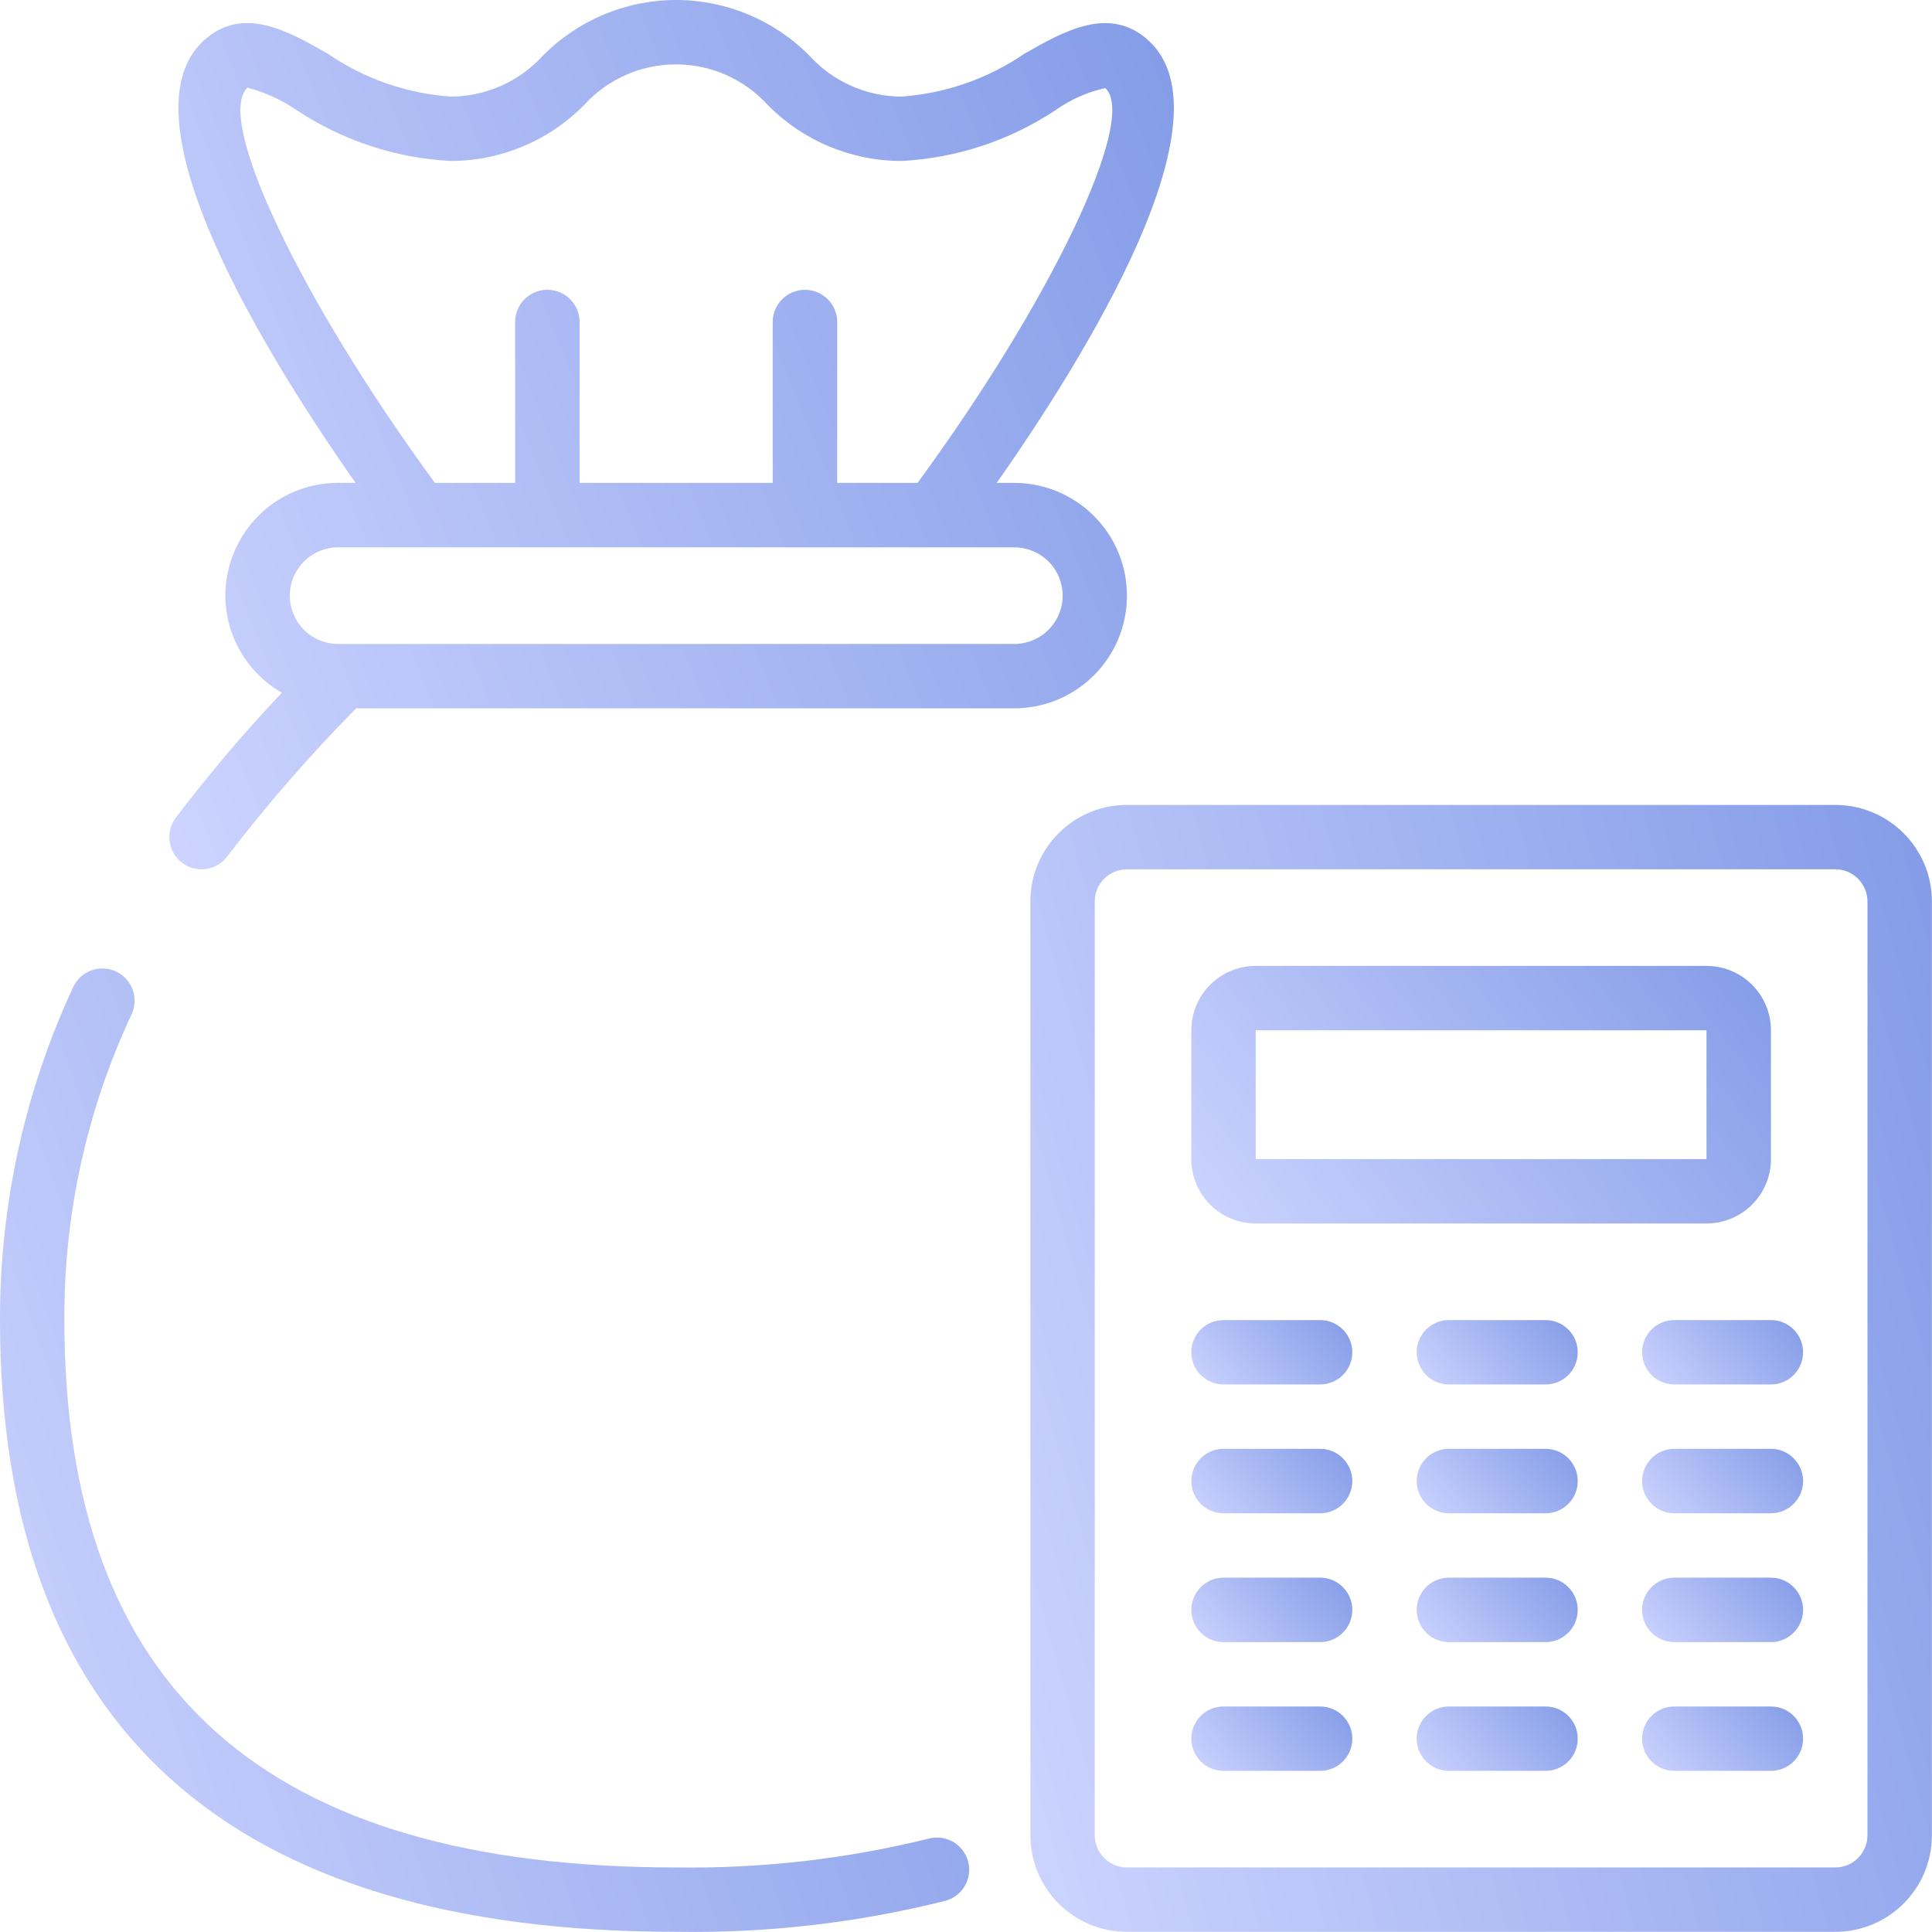 <svg width="22" height="22" viewBox="0 0 22 22" fill="none" xmlns="http://www.w3.org/2000/svg">
<path d="M9.899 12.649C9.899 12.852 10.064 13.016 10.266 13.016C10.469 13.016 10.633 12.852 10.633 12.649C10.633 11.436 9.511 10.434 8.066 10.287V9.899C8.066 9.697 7.902 9.533 7.7 9.533C7.497 9.533 7.333 9.697 7.333 9.899V10.287C5.888 10.433 4.766 11.436 4.766 12.649C4.766 13.862 5.888 14.864 7.333 15.012V18.307C6.294 18.176 5.5 17.498 5.5 16.682C5.5 16.48 5.336 16.316 5.133 16.316C4.931 16.316 4.766 16.48 4.766 16.682C4.766 17.895 5.888 18.898 7.333 19.045V19.432C7.333 19.635 7.497 19.799 7.7 19.799C7.902 19.799 8.066 19.635 8.066 19.432V19.045C9.511 18.898 10.633 17.895 10.633 16.682C10.633 15.469 9.511 14.467 8.066 14.32V11.024C9.105 11.155 9.899 11.833 9.899 12.649ZM5.5 12.649C5.5 11.833 6.294 11.155 7.333 11.024V14.274C6.294 14.143 5.5 13.465 5.5 12.649ZM9.899 16.682C9.899 17.498 9.105 18.176 8.066 18.307V15.057C9.105 15.189 9.899 15.867 9.899 16.682Z"/>
<path d="M1.32 11.062C1.136 10.977 0.918 11.057 0.833 11.241C0.281 12.428 -0.003 13.723 2.63614e-05 15.032C2.63614e-05 19.654 2.59 21.998 7.7 21.998C8.732 22.015 9.762 21.896 10.764 21.645C10.959 21.593 11.076 21.392 11.024 21.197C10.972 21.001 10.771 20.885 10.575 20.937C9.635 21.169 8.668 21.279 7.7 21.265C3.012 21.265 0.733 19.226 0.733 15.032C0.727 13.829 0.988 12.639 1.499 11.549C1.583 11.365 1.504 11.148 1.32 11.062Z" fill="url(#paint1_linear)"/>
<path d="M20.899 9.166H12.833C12.225 9.166 11.733 9.658 11.733 10.265V20.898C11.733 21.506 12.225 21.998 12.833 21.998H20.899C21.506 21.998 21.999 21.506 21.999 20.898V10.265C21.999 9.658 21.506 9.166 20.899 9.166ZM21.265 20.898C21.265 21.101 21.101 21.265 20.899 21.265H12.833C12.63 21.265 12.466 21.101 12.466 20.898V10.265C12.466 10.063 12.63 9.899 12.833 9.899H20.899C21.101 9.899 21.265 10.063 21.265 10.265V20.898Z" fill="url(#paint2_linear)"/>
<path d="M14.299 13.932H19.432C19.837 13.932 20.166 13.604 20.166 13.199V11.732C20.166 11.327 19.837 10.999 19.432 10.999H14.299C13.894 10.999 13.566 11.327 13.566 11.732V13.199C13.566 13.604 13.894 13.932 14.299 13.932ZM14.299 11.732H19.432V13.199H14.299V11.732Z" fill="url(#paint3_linear)"/>
<path d="M15.032 15.032H13.932C13.73 15.032 13.566 15.196 13.566 15.398C13.566 15.601 13.73 15.765 13.932 15.765H15.032C15.235 15.765 15.399 15.601 15.399 15.398C15.399 15.196 15.235 15.032 15.032 15.032Z" fill="url(#paint4_linear)"/>
<path d="M15.032 16.498H13.932C13.73 16.498 13.566 16.663 13.566 16.865C13.566 17.068 13.73 17.232 13.932 17.232H15.032C15.235 17.232 15.399 17.068 15.399 16.865C15.399 16.663 15.235 16.498 15.032 16.498Z" fill="url(#paint5_linear)"/>
<path d="M15.032 17.965H13.932C13.73 17.965 13.566 18.13 13.566 18.332C13.566 18.535 13.73 18.699 13.932 18.699H15.032C15.235 18.699 15.399 18.535 15.399 18.332C15.399 18.13 15.235 17.965 15.032 17.965Z" fill="url(#paint6_linear)"/>
<path d="M15.032 19.432H13.932C13.73 19.432 13.566 19.596 13.566 19.799C13.566 20.001 13.73 20.165 13.932 20.165H15.032C15.235 20.165 15.399 20.001 15.399 19.799C15.399 19.596 15.235 19.432 15.032 19.432Z" fill="url(#paint7_linear)"/>
<path d="M17.599 15.032H16.499C16.297 15.032 16.132 15.196 16.132 15.398C16.132 15.601 16.297 15.765 16.499 15.765H17.599C17.802 15.765 17.966 15.601 17.966 15.398C17.966 15.196 17.802 15.032 17.599 15.032Z" fill="url(#paint8_linear)"/>
<path d="M17.599 16.498H16.499C16.297 16.498 16.132 16.663 16.132 16.865C16.132 17.068 16.297 17.232 16.499 17.232H17.599C17.802 17.232 17.966 17.068 17.966 16.865C17.966 16.663 17.802 16.498 17.599 16.498Z" fill="url(#paint9_linear)"/>
<path d="M17.599 17.965H16.499C16.297 17.965 16.132 18.13 16.132 18.332C16.132 18.535 16.297 18.699 16.499 18.699H17.599C17.802 18.699 17.966 18.535 17.966 18.332C17.966 18.13 17.802 17.965 17.599 17.965Z" fill="url(#paint10_linear)"/>
<path d="M17.599 19.432H16.499C16.297 19.432 16.132 19.596 16.132 19.799C16.132 20.001 16.297 20.165 16.499 20.165H17.599C17.802 20.165 17.966 20.001 17.966 19.799C17.966 19.596 17.802 19.432 17.599 19.432Z" fill="url(#paint11_linear)"/>
<path d="M20.166 15.032H19.066C18.863 15.032 18.699 15.196 18.699 15.398C18.699 15.601 18.863 15.765 19.066 15.765H20.166C20.368 15.765 20.532 15.601 20.532 15.398C20.532 15.196 20.368 15.032 20.166 15.032Z" fill="url(#paint12_linear)"/>
<path d="M20.166 16.498H19.066C18.863 16.498 18.699 16.663 18.699 16.865C18.699 17.068 18.863 17.232 19.066 17.232H20.166C20.368 17.232 20.532 17.068 20.532 16.865C20.532 16.663 20.368 16.498 20.166 16.498Z" fill="url(#paint13_linear)"/>
<path d="M20.166 17.965H19.066C18.863 17.965 18.699 18.13 18.699 18.332C18.699 18.535 18.863 18.699 19.066 18.699H20.166C20.368 18.699 20.532 18.535 20.532 18.332C20.532 18.13 20.368 17.965 20.166 17.965Z" fill="url(#paint14_linear)"/>
<path d="M20.166 19.432H19.066C18.863 19.432 18.699 19.596 18.699 19.799C18.699 20.001 18.863 20.165 19.066 20.165H20.166C20.368 20.165 20.532 20.001 20.532 19.799C20.532 19.596 20.368 19.432 20.166 19.432Z" fill="url(#paint15_linear)"/>
<path d="M2.319 0.463C1.354 1.347 3.05 4.075 4.049 5.499H3.85C3.509 5.498 3.182 5.633 2.942 5.874C2.702 6.116 2.567 6.442 2.566 6.783C2.568 7.24 2.813 7.661 3.21 7.888C2.782 8.341 2.378 8.816 2.002 9.312C1.88 9.474 1.913 9.704 2.075 9.826C2.237 9.947 2.467 9.914 2.588 9.752C3.041 9.16 3.531 8.597 4.055 8.066H11.549C12.008 8.066 12.431 7.821 12.661 7.424C12.89 7.027 12.89 6.538 12.661 6.141C12.431 5.744 12.008 5.499 11.549 5.499H11.35C12.349 4.075 14.045 1.347 13.08 0.463C12.637 0.057 12.12 0.353 11.664 0.612C11.25 0.896 10.767 1.064 10.266 1.1C9.868 1.099 9.489 0.931 9.221 0.638C8.819 0.23 8.271 0 7.699 0C7.127 0 6.579 0.23 6.178 0.638C5.909 0.932 5.529 1.099 5.13 1.1C4.63 1.064 4.147 0.896 3.733 0.612C3.278 0.352 2.762 0.057 2.319 0.463ZM11.939 6.393C12.097 6.551 12.144 6.788 12.059 6.993C11.973 7.199 11.772 7.333 11.549 7.333H3.85C3.546 7.333 3.3 7.086 3.3 6.783C3.3 6.479 3.546 6.233 3.85 6.233H11.549C11.695 6.233 11.835 6.29 11.939 6.393ZM5.13 1.833C5.703 1.833 6.251 1.603 6.652 1.195C6.92 0.9 7.3 0.733 7.697 0.733C8.095 0.733 8.474 0.9 8.742 1.195C9.144 1.603 9.693 1.833 10.266 1.833C10.896 1.8 11.505 1.598 12.029 1.248C12.197 1.13 12.386 1.047 12.586 1.003C12.962 1.348 11.968 3.426 10.448 5.499H9.533V3.666C9.533 3.464 9.369 3.3 9.166 3.3C8.964 3.3 8.799 3.464 8.799 3.666V5.499H6.6V3.666C6.6 3.464 6.435 3.3 6.233 3.3C6.03 3.3 5.866 3.464 5.866 3.666V5.499H4.953C3.432 3.426 2.438 1.348 2.819 0.998C3.015 1.05 3.201 1.135 3.369 1.248C3.893 1.598 4.502 1.8 5.13 1.833Z" fill="url(#paint16_linear)"/>
<defs>
<linearGradient id="paint0_linear" x1="10.633" y1="9.533" x2="2.843" y2="11.092" gradientUnits="userSpaceOnUse">
<stop stop-color="#839BE7"/>
<stop offset="1" stop-color="#CED5FF"/>
</linearGradient>
<linearGradient id="paint1_linear" x1="11.036" y1="11.028" x2="-2.523" y2="15.806" gradientUnits="userSpaceOnUse">
<stop stop-color="#839BE7"/>
<stop offset="1" stop-color="#CED5FF"/>
</linearGradient>
<linearGradient id="paint2_linear" x1="21.999" y1="9.166" x2="8.852" y2="12.85" gradientUnits="userSpaceOnUse">
<stop stop-color="#839BE7"/>
<stop offset="1" stop-color="#CED5FF"/>
</linearGradient>
<linearGradient id="paint3_linear" x1="20.166" y1="10.999" x2="14.543" y2="15.43" gradientUnits="userSpaceOnUse">
<stop stop-color="#839BE7"/>
<stop offset="1" stop-color="#CED5FF"/>
</linearGradient>
<linearGradient id="paint4_linear" x1="15.399" y1="15.032" x2="13.966" y2="16.287" gradientUnits="userSpaceOnUse">
<stop stop-color="#839BE7"/>
<stop offset="1" stop-color="#CED5FF"/>
</linearGradient>
<linearGradient id="paint5_linear" x1="15.399" y1="16.498" x2="13.966" y2="17.753" gradientUnits="userSpaceOnUse">
<stop stop-color="#839BE7"/>
<stop offset="1" stop-color="#CED5FF"/>
</linearGradient>
<linearGradient id="paint6_linear" x1="15.399" y1="17.965" x2="13.966" y2="19.22" gradientUnits="userSpaceOnUse">
<stop stop-color="#839BE7"/>
<stop offset="1" stop-color="#CED5FF"/>
</linearGradient>
<linearGradient id="paint7_linear" x1="15.399" y1="19.432" x2="13.966" y2="20.687" gradientUnits="userSpaceOnUse">
<stop stop-color="#839BE7"/>
<stop offset="1" stop-color="#CED5FF"/>
</linearGradient>
<linearGradient id="paint8_linear" x1="17.966" y1="15.032" x2="16.533" y2="16.287" gradientUnits="userSpaceOnUse">
<stop stop-color="#839BE7"/>
<stop offset="1" stop-color="#CED5FF"/>
</linearGradient>
<linearGradient id="paint9_linear" x1="17.966" y1="16.498" x2="16.533" y2="17.753" gradientUnits="userSpaceOnUse">
<stop stop-color="#839BE7"/>
<stop offset="1" stop-color="#CED5FF"/>
</linearGradient>
<linearGradient id="paint10_linear" x1="17.966" y1="17.965" x2="16.533" y2="19.22" gradientUnits="userSpaceOnUse">
<stop stop-color="#839BE7"/>
<stop offset="1" stop-color="#CED5FF"/>
</linearGradient>
<linearGradient id="paint11_linear" x1="17.966" y1="19.432" x2="16.533" y2="20.687" gradientUnits="userSpaceOnUse">
<stop stop-color="#839BE7"/>
<stop offset="1" stop-color="#CED5FF"/>
</linearGradient>
<linearGradient id="paint12_linear" x1="20.532" y1="15.032" x2="19.099" y2="16.287" gradientUnits="userSpaceOnUse">
<stop stop-color="#839BE7"/>
<stop offset="1" stop-color="#CED5FF"/>
</linearGradient>
<linearGradient id="paint13_linear" x1="20.532" y1="16.498" x2="19.099" y2="17.753" gradientUnits="userSpaceOnUse">
<stop stop-color="#839BE7"/>
<stop offset="1" stop-color="#CED5FF"/>
</linearGradient>
<linearGradient id="paint14_linear" x1="20.532" y1="17.965" x2="19.099" y2="19.22" gradientUnits="userSpaceOnUse">
<stop stop-color="#839BE7"/>
<stop offset="1" stop-color="#CED5FF"/>
</linearGradient>
<linearGradient id="paint15_linear" x1="20.532" y1="19.432" x2="19.099" y2="20.687" gradientUnits="userSpaceOnUse">
<stop stop-color="#839BE7"/>
<stop offset="1" stop-color="#CED5FF"/>
</linearGradient>
<linearGradient id="paint16_linear" x1="13.367" y1="-8.74203e-07" x2="-0.207" y2="5.495" gradientUnits="userSpaceOnUse">
<stop stop-color="#839BE7"/>
<stop offset="1" stop-color="#CED5FF"/>
</linearGradient>
</defs>
</svg>
